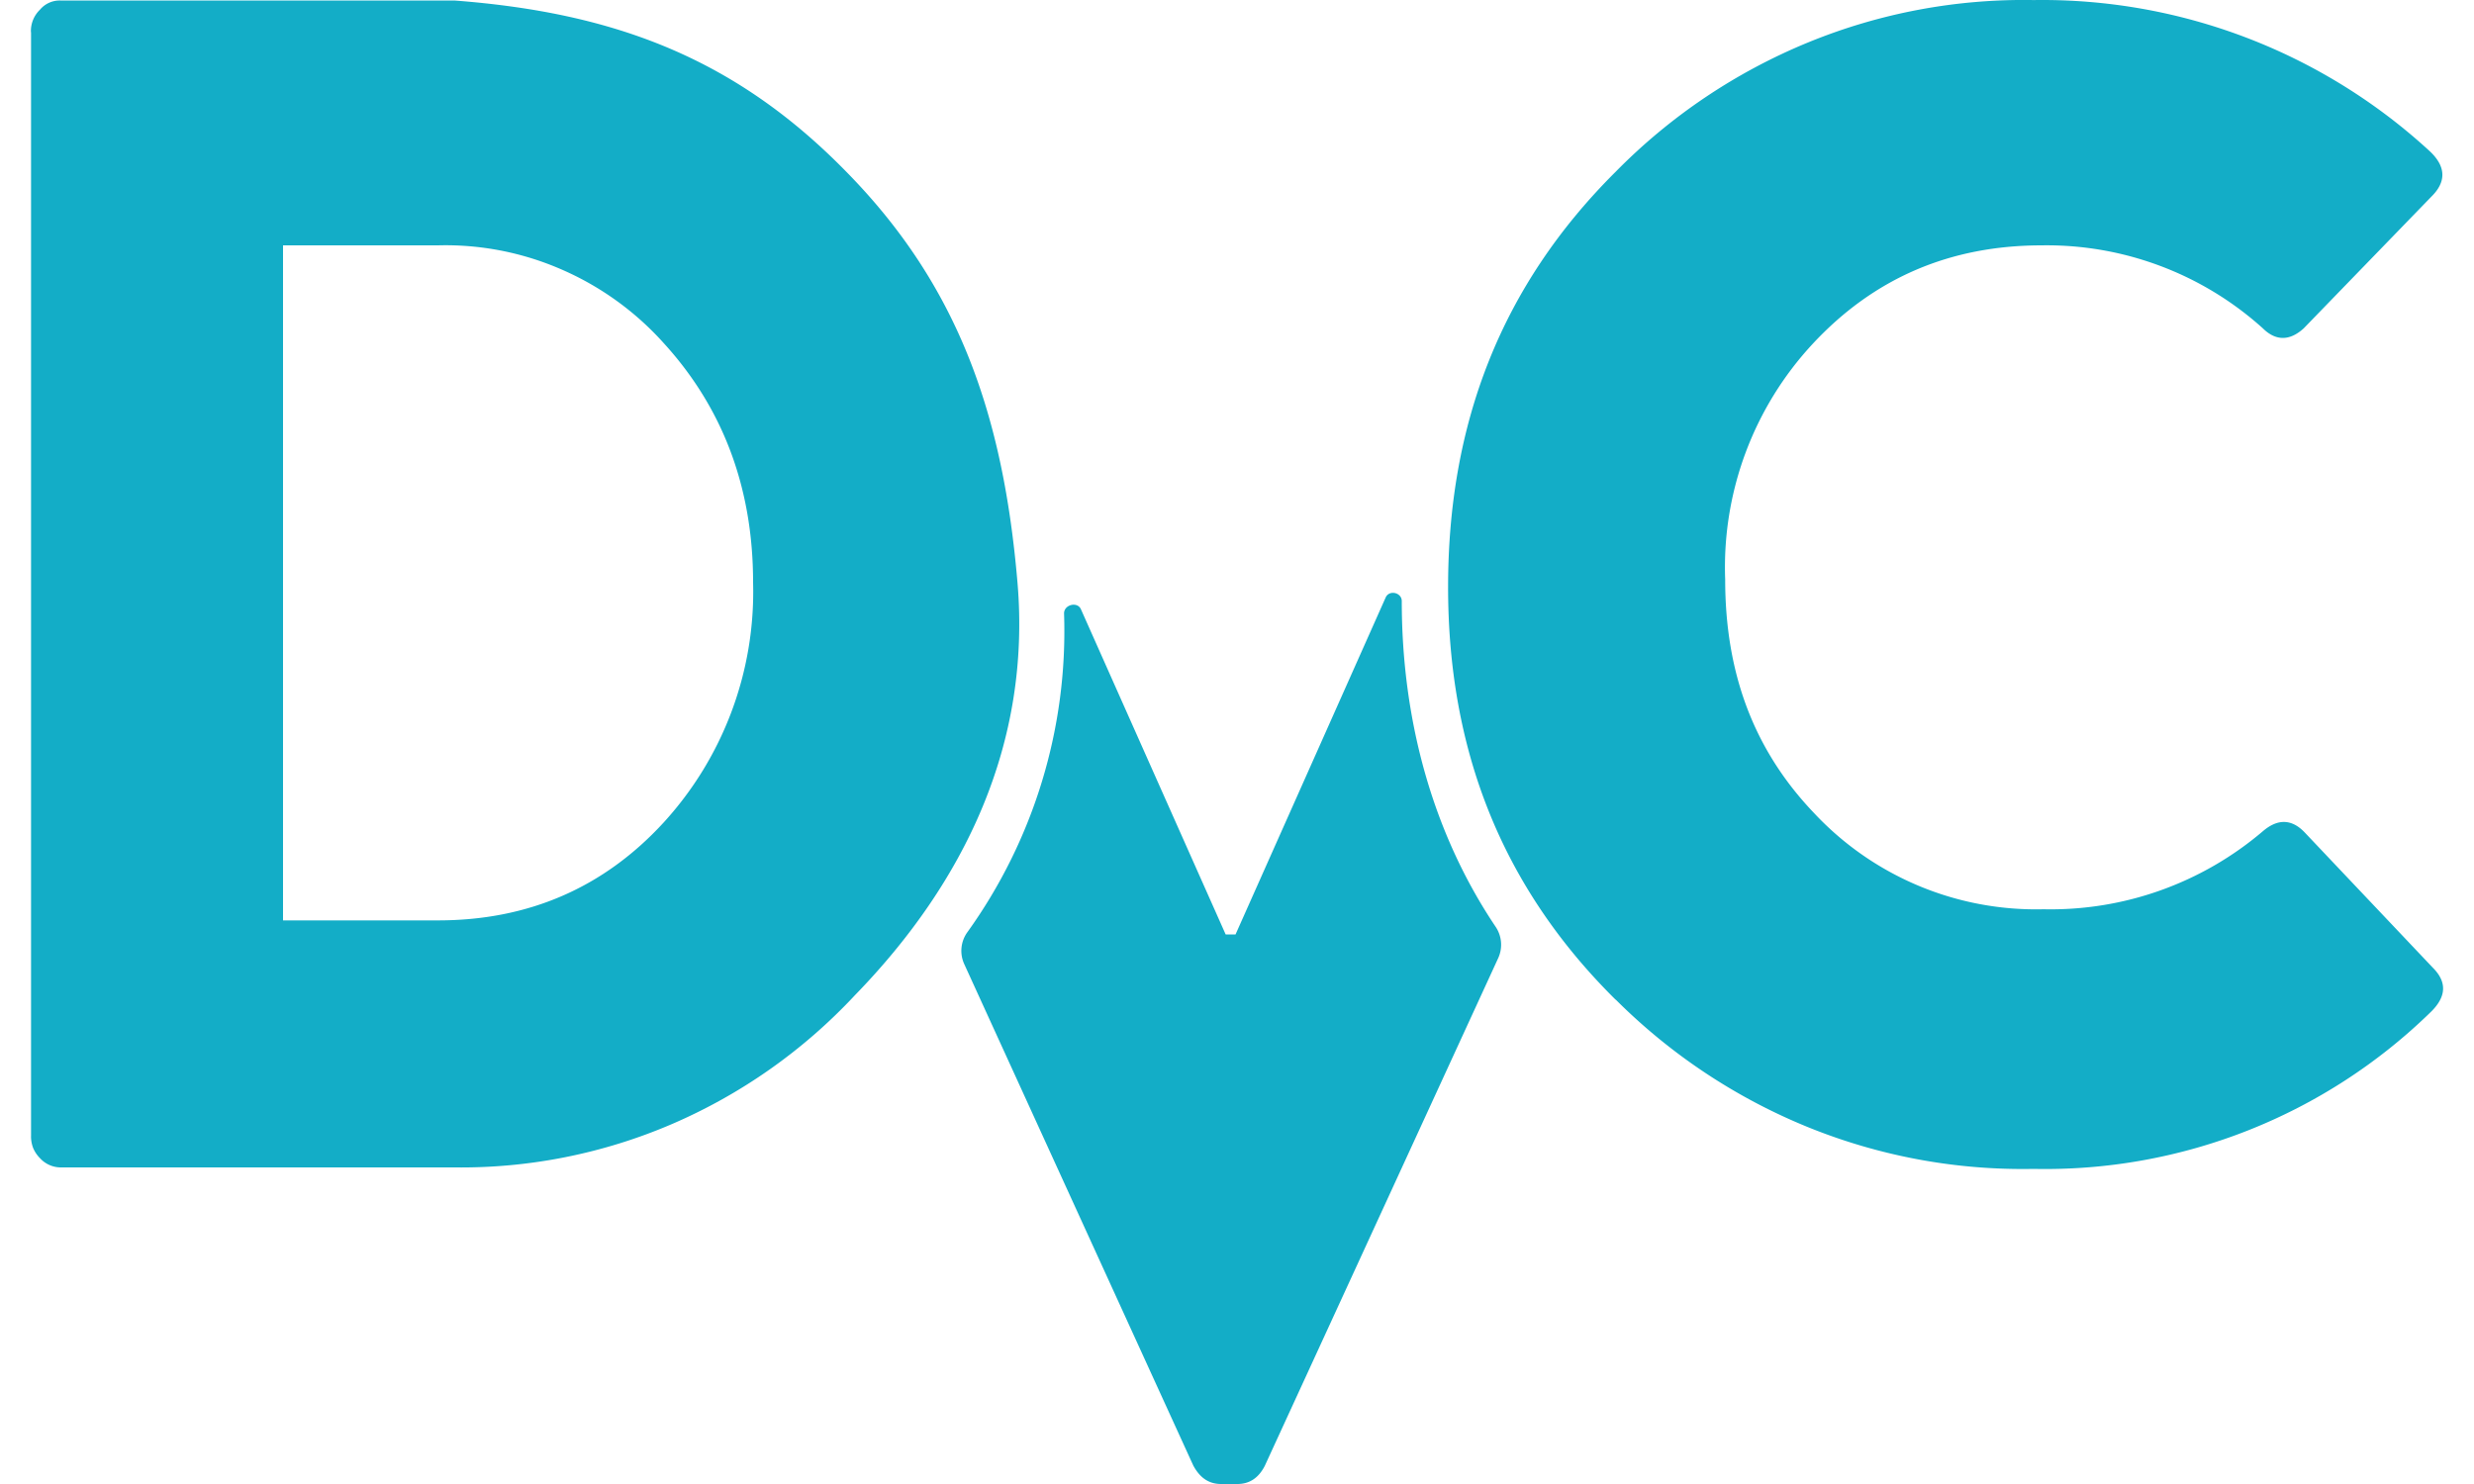 <svg fill="#13ADC7" role="img" viewBox="0 0 40 24" xmlns="http://www.w3.org/2000/svg"><title>DVC</title><path d="M0.5 0.52a0.479 0.479 0 0 1 0.146-0.363 0.416 0.416 0 0 1 0.327-0.149h6.372c2.613 0.198 4.563 0.946 6.357 2.789 1.804 1.844 2.52 3.936 2.749 6.626 0.219 2.59-0.839 4.833-2.632 6.676a8.808 8.808 0 0 1-2.955 2.08 8.639 8.639 0 0 1-3.519 0.701H0.974a0.455 0.455 0 0 1-0.328-0.15 0.512 0.512 0 0 1-0.112-0.169 0.523 0.523 0 0 1-0.032-0.2V0.52Zm4.076 14.365H7.081c1.463 0 2.681-0.53 3.647-1.581a5.53 5.53 0 0 0 1.448-3.884c0-1.531-0.488-2.823-1.446-3.872a4.769 4.769 0 0 0-1.658-1.193 4.68 4.68 0 0 0-1.991-0.387H4.576z m19.604 0.101a0.52 0.52 0 0 1 0.045 0.505l-3.776 8.216c-0.102 0.198-0.249 0.293-0.444 0.293h-0.263c-0.195 0-0.341-0.098-0.449-0.299l-3.705-8.114a0.515 0.515 0 0 1 0.054-0.513 8.346 8.346 0 0 0 1.562-5.152c-0.003-0.143 0.216-0.2 0.273-0.068l2.34 5.259h0.159l2.428-5.451c0.057-0.127 0.26-0.08 0.26 0.059 0 1.864 0.471 3.708 1.516 5.265z m1.943 1.183c-1.853-1.833-2.711-4.056-2.71-6.676 0-2.636 0.853-4.869 2.71-6.716a9.328 9.328 0 0 1 3.104-2.088 9.181 9.181 0 0 1 3.653-0.688 9.25 9.25 0 0 1 6.403 2.443c0.267 0.249 0.271 0.497 0.028 0.736l-2.063 2.129c-0.228 0.208-0.453 0.208-0.663 0a5.216 5.216 0 0 0-3.573-1.341c-1.482 0-2.714 0.528-3.705 1.594a5.309 5.309 0 0 0-1.414 3.811c0 1.476 0.439 2.73 1.433 3.772a4.912 4.912 0 0 0 3.715 1.56 5.289 5.289 0 0 0 3.544-1.261c0.244-0.21 0.473-0.2 0.683 0.024l2.067 2.183c0.229 0.229 0.219 0.463-0.024 0.706a8.921 8.921 0 0 1-6.431 2.547 9.222 9.222 0 0 1-3.648-0.675 9.417 9.417 0 0 1-3.109-2.063z"/></svg>
